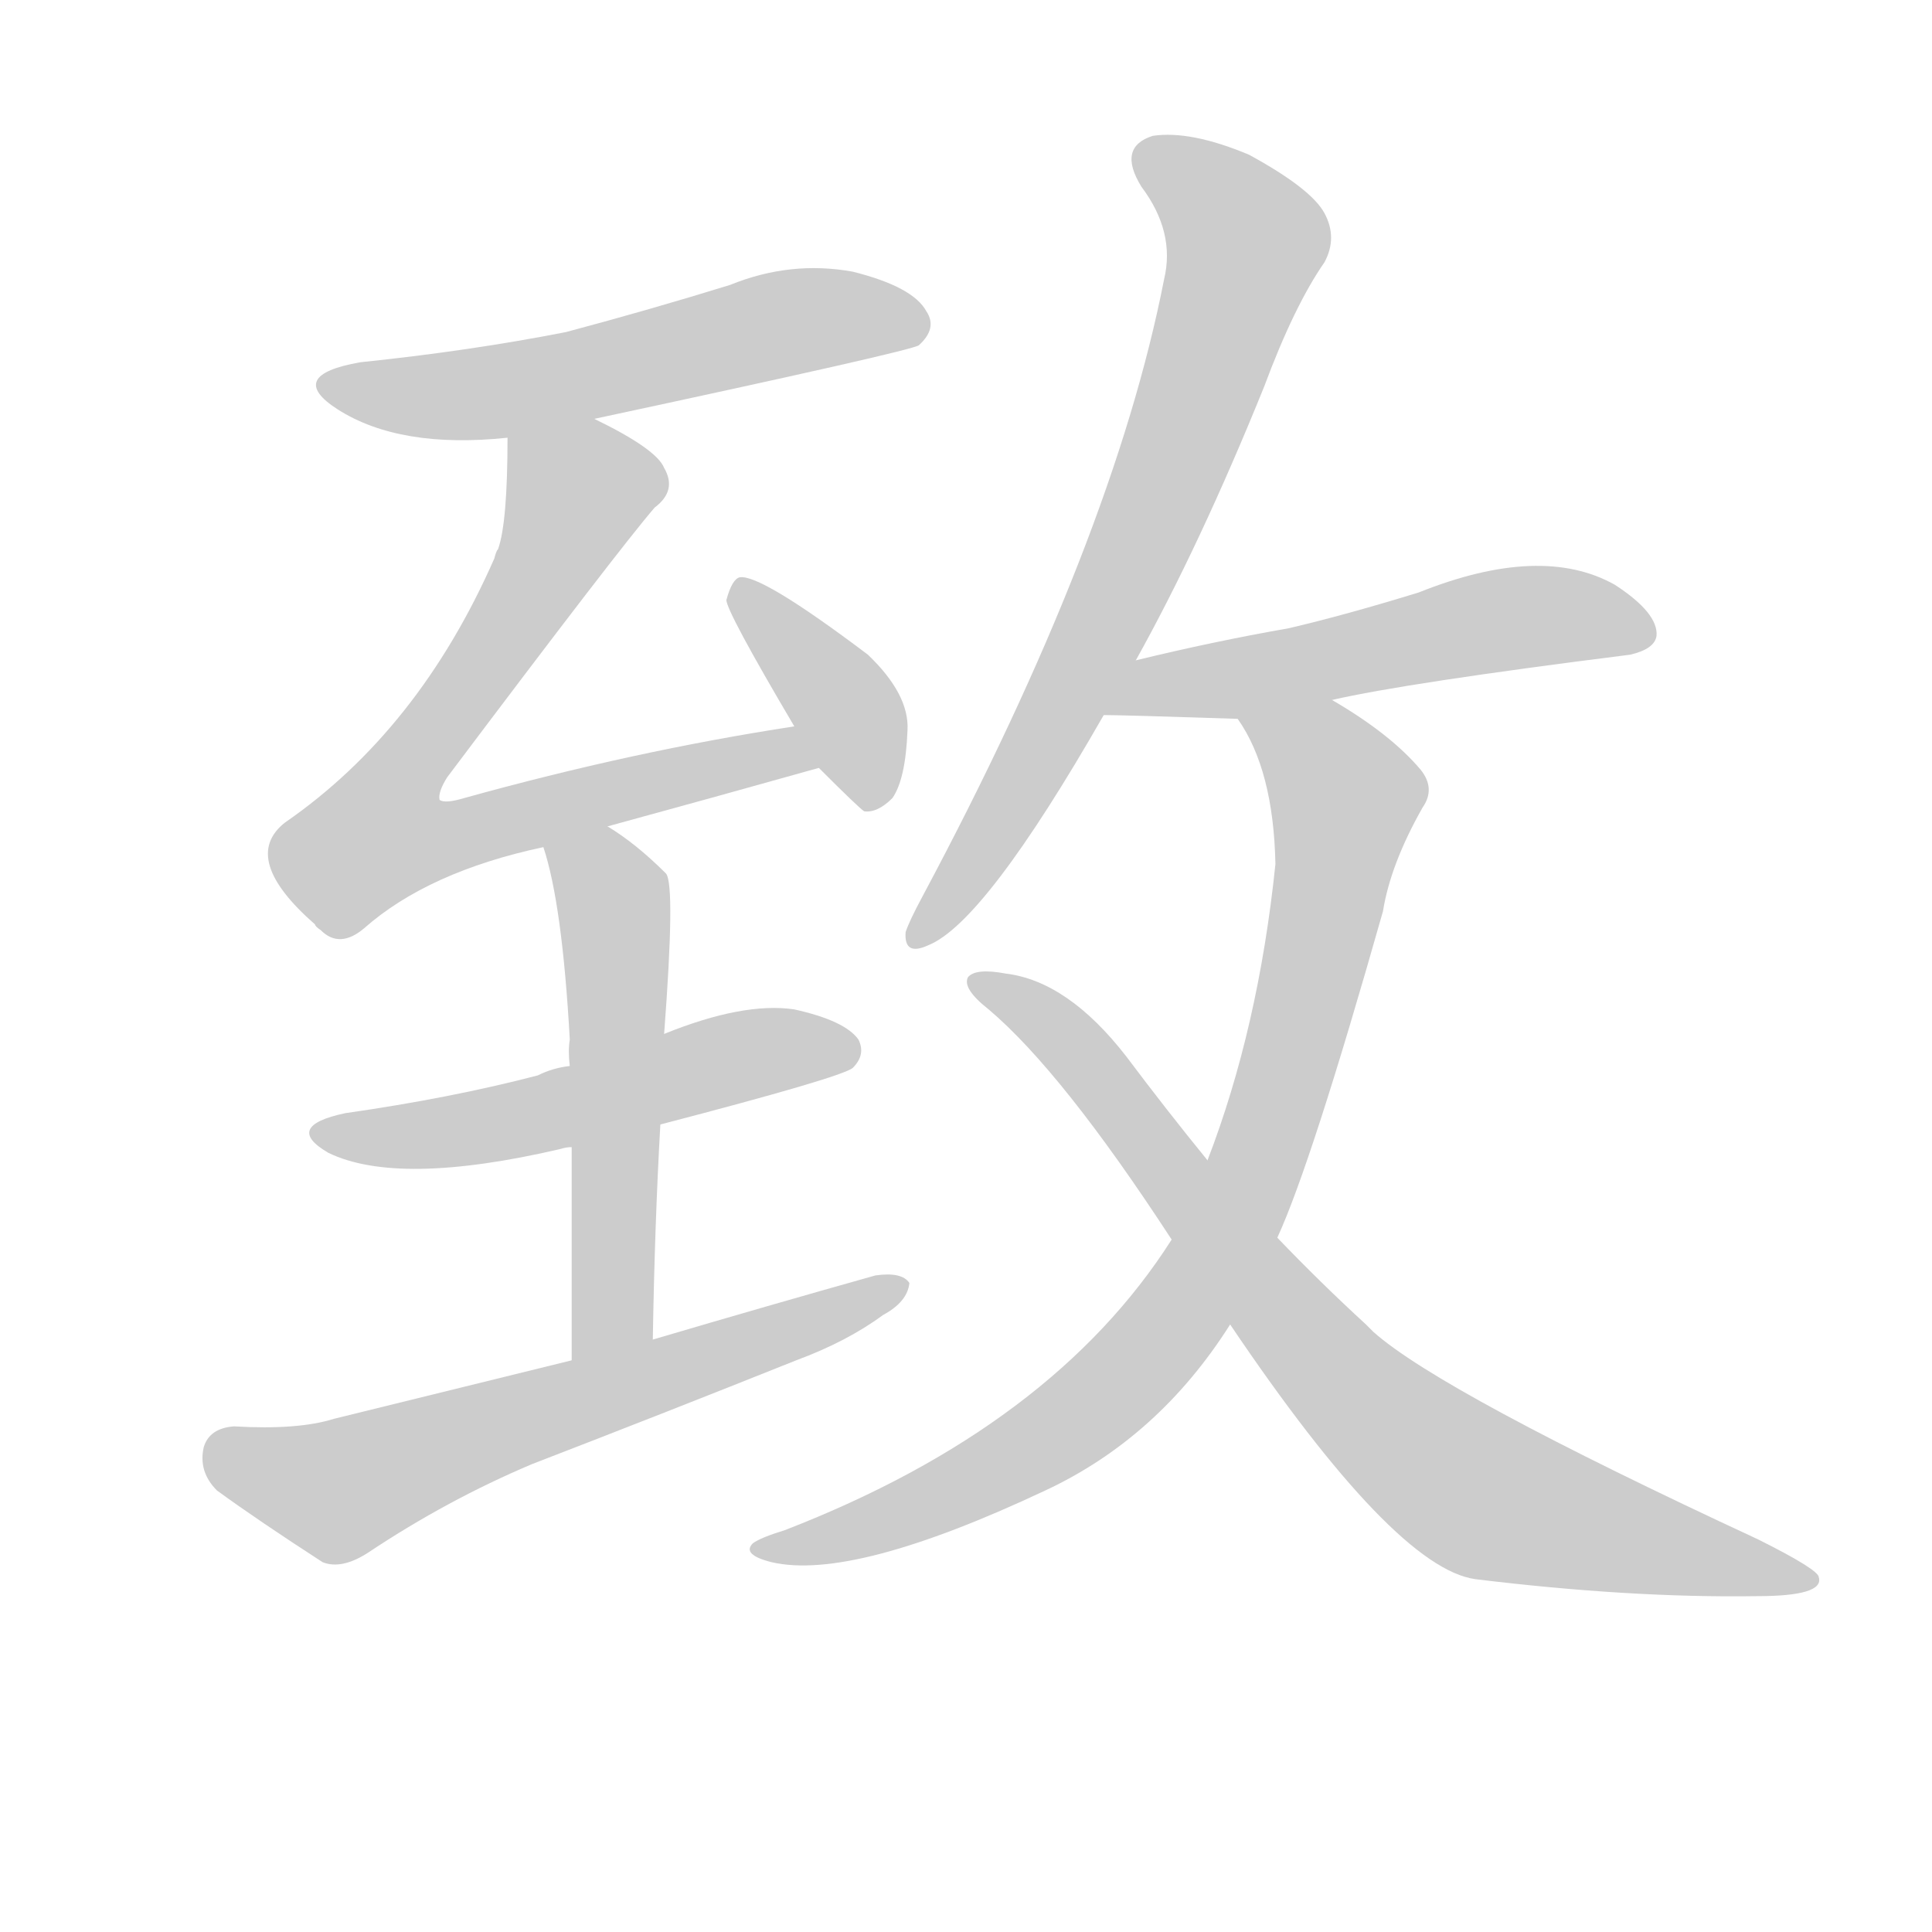 <!--
AnimCJK 2016-2018 Copyright Francois Mizessyn - https://github.com/parsimonhi/animCJK
Derived from:
    MakeMeAHanzi project - https://github.com/skishore/makemeahanzi
    Arphic PL KaitiM GB - https://apps.ubuntu.com/cat/applications/precise/fonts-arphic-gkai00mp/
    Arphic PL UKai - https://apps.ubuntu.com/cat/applications/fonts-arphic-ukai/
You can redistribute and/or modify this file under the terms of the Arphic Public License
as published by Arphic Technology Co., Ltd.
You should have received a copy of this license (the directory "APL") along with this file;
if not, see http://ftp.gnu.org/non-gnu/chinese-fonts-truetype/LICENSE.
-->
<svg id="z33268" class="acjk" version="1.1" viewBox="0 0 1024 1024" xmlns="http://www.w3.org/2000/svg" xmlns:xlink="http://www.w3.org/1999/xlink">
<style>
<![CDATA[
@keyframes z33268k {
	from {
		stroke:#ccc;
		stroke-dashoffset:3334;
	}
	1% {
		stroke:#c00;
		stroke-dashoffset:3334;
	}
	75% {
		stroke:#c00;
		stroke-dashoffset:0;
	}
	to {
		stroke:#000;
	}
}
#z33268 path[clip-path] {
	animation:z33268k 1s linear both;
	stroke-dasharray:3334;
	stroke-width:128;
	stroke-linecap:round;
	fill:none;
}
#z33268 path[clip-path="url(#z33268c1)"] {animation-delay:1s;}
#z33268 path[clip-path="url(#z33268c2)"] {animation-delay:2s;}
#z33268 path[clip-path="url(#z33268c3)"] {animation-delay:3s;}
#z33268 path[clip-path="url(#z33268c4)"] {animation-delay:4s;}
#z33268 path[clip-path="url(#z33268c5)"] {animation-delay:5s;}
#z33268 path[clip-path="url(#z33268c6)"] {animation-delay:6s;}
#z33268 path[clip-path="url(#z33268c7)"] {animation-delay:7s;}
#z33268 path[clip-path="url(#z33268c8)"] {animation-delay:8s;}
#z33268 path[clip-path="url(#z33268c9)"] {animation-delay:9s;}
#z33268 path[clip-path="url(#z33268c10)"] {animation-delay:10s;}
#z33268 path {fill:#ccc;}
]]>
</style>
<path id="z33268d1" d="M315 222Q483 186 487 183Q497 174 491 165Q484 152 452 144Q419 138 387 151Q345 164 300 176Q249 186 191 192Q151 199 179 217Q212 238 269 232C300 225 300 225 315 222Z"></path>
<path id="z33268d2" d="M322 438Q377 423 434 407C442 405 429 383 421 385Q336 398 246 423Q236 426 233 424Q232 420 237 412Q328 291 347 269Q359 260 352 248Q348 238 315 222C302 214 269 216 269 232Q269 277 264 291Q263 292 262 296Q222 387 151 436Q127 455 167 490Q167 491 170 493Q180 503 193 492Q227 462 288 449C311 442 311 442 322 438Z"></path>
<path id="z33268d3" d="M434 407Q455 428 458 430Q465 431 473 423Q480 413 481 387Q482 368 460 347Q403 304 392 306Q388 307 385 318Q385 324 421 385C430 400 430 400 434 407Z"></path>
<path id="z33268d4" d="M350 596Q446 571 452 566Q459 559 455 551Q448 541 421 535Q394 531 352 548C319 559 319 559 302 565Q293 566 285 570Q239 582 183 590Q150 597 174 611Q211 629 297 609Q300 608 303 608C334 600 334 600 350 596Z"></path>
<path id="z33268d5" d="M346 710Q347 649 350 596C351 564 351 564 352 548Q358 469 353 463Q337 447 322 438C312 432 284 438 288 449Q298 479 302 551Q301 557 302 565C303 594 303 594 303 608Q303 653 303 721C303 736 346 725 346 710Z"></path>
<path id="z33268d6" d="M303 721Q242 736 177 752Q158 758 124 756Q111 757 108 767Q105 780 115 790Q137 806 171 828Q181 832 195 823Q237 795 282 776Q352 749 422 721Q449 711 468 697Q481 690 482 680Q478 674 464 676Q407 692 346 710C317 717 317 717 303 721Z"></path>
<path id="z33268d7" d="M602 350Q636 289 670 205Q686 162 702 139Q709 126 702 113Q695 100 662 82Q631 69 611 72Q592 78 605 99Q623 123 617 148Q590 286 489 475Q482 488 480 494Q479 507 492 501Q522 489 585 379C596 360 596 360 602 350Z"></path>
<path id="z33268d8" d="M706 371Q745 362 864 347Q877 344 878 337Q879 325 856 310Q817 288 752 314Q713 326 683 333Q643 340 602 350C591 352 574 379 585 379Q595 379 656 381C689 374 689 374 706 371Z"></path>
<path id="z33268d9" d="M677 656Q695 617 733 483Q737 458 754 428Q761 418 753 408Q737 389 706 371C691 362 647 366 656 381Q675 408 676 458Q667 545 640 615C627 643 627 643 621 657Q558 756 416 811Q403 815 399 818Q393 824 409 828Q452 838 554 790Q614 762 652 702C669 671 669 671 677 656Z"></path>
<path id="z33268d10" d="M652 702Q739 831 782 837Q864 847 931 846Q967 846 964 836Q964 832 932 816Q764 738 728 706Q725 703 724 702Q700 680 677 656C652 629 652 629 640 615Q618 588 597 560Q566 520 533 516Q517 513 513 518Q510 524 524 535Q563 568 621 657C642 687 642 687 652 702Z"></path>
<defs>
	<clipPath id="z33268c1"><use xlink:href="#z33268d1"></use></clipPath>
	<clipPath id="z33268c2"><use xlink:href="#z33268d2"></use></clipPath>
	<clipPath id="z33268c3"><use xlink:href="#z33268d3"></use></clipPath>
	<clipPath id="z33268c4"><use xlink:href="#z33268d4"></use></clipPath>
	<clipPath id="z33268c5"><use xlink:href="#z33268d5"></use></clipPath>
	<clipPath id="z33268c6"><use xlink:href="#z33268d6"></use></clipPath>
	<clipPath id="z33268c7"><use xlink:href="#z33268d7"></use></clipPath>
	<clipPath id="z33268c8"><use xlink:href="#z33268d8"></use></clipPath>
	<clipPath id="z33268c9"><use xlink:href="#z33268d9"></use></clipPath>
	<clipPath id="z33268c10"><use xlink:href="#z33268d10"></use></clipPath>
</defs>
<path pathLength="3333" clip-path="url(#z33268c1)" d="M176 204L254 209L485 167"></path>
<path pathLength="3333" clip-path="url(#z33268c2)" d="M350 254L299 261L195 450L210 461L428 397"></path>
<path pathLength="3333" clip-path="url(#z33268c3)" d="M394 311L473 417"></path>
<path pathLength="3333" clip-path="url(#z33268c4)" d="M173 599L450 549"></path>
<path pathLength="3333" clip-path="url(#z33268c5)" d="M295 456L326 485L313 717"></path>
<path pathLength="3333" clip-path="url(#z33268c6)" d="M113 769L177 791L475 683"></path>
<path pathLength="3333" clip-path="url(#z33268c7)" d="M606 83L658 121L657 147L584 332L487 495"></path>
<path pathLength="3333" clip-path="url(#z33268c8)" d="M597 374L871 327"></path>
<path pathLength="3333" clip-path="url(#z33268c9)" d="M666 385L715 424L633 684L547 767L410 822"></path>
<path pathLength="3333" clip-path="url(#z33268c10)" d="M521 520L772 785L955 837"></path>
</svg>